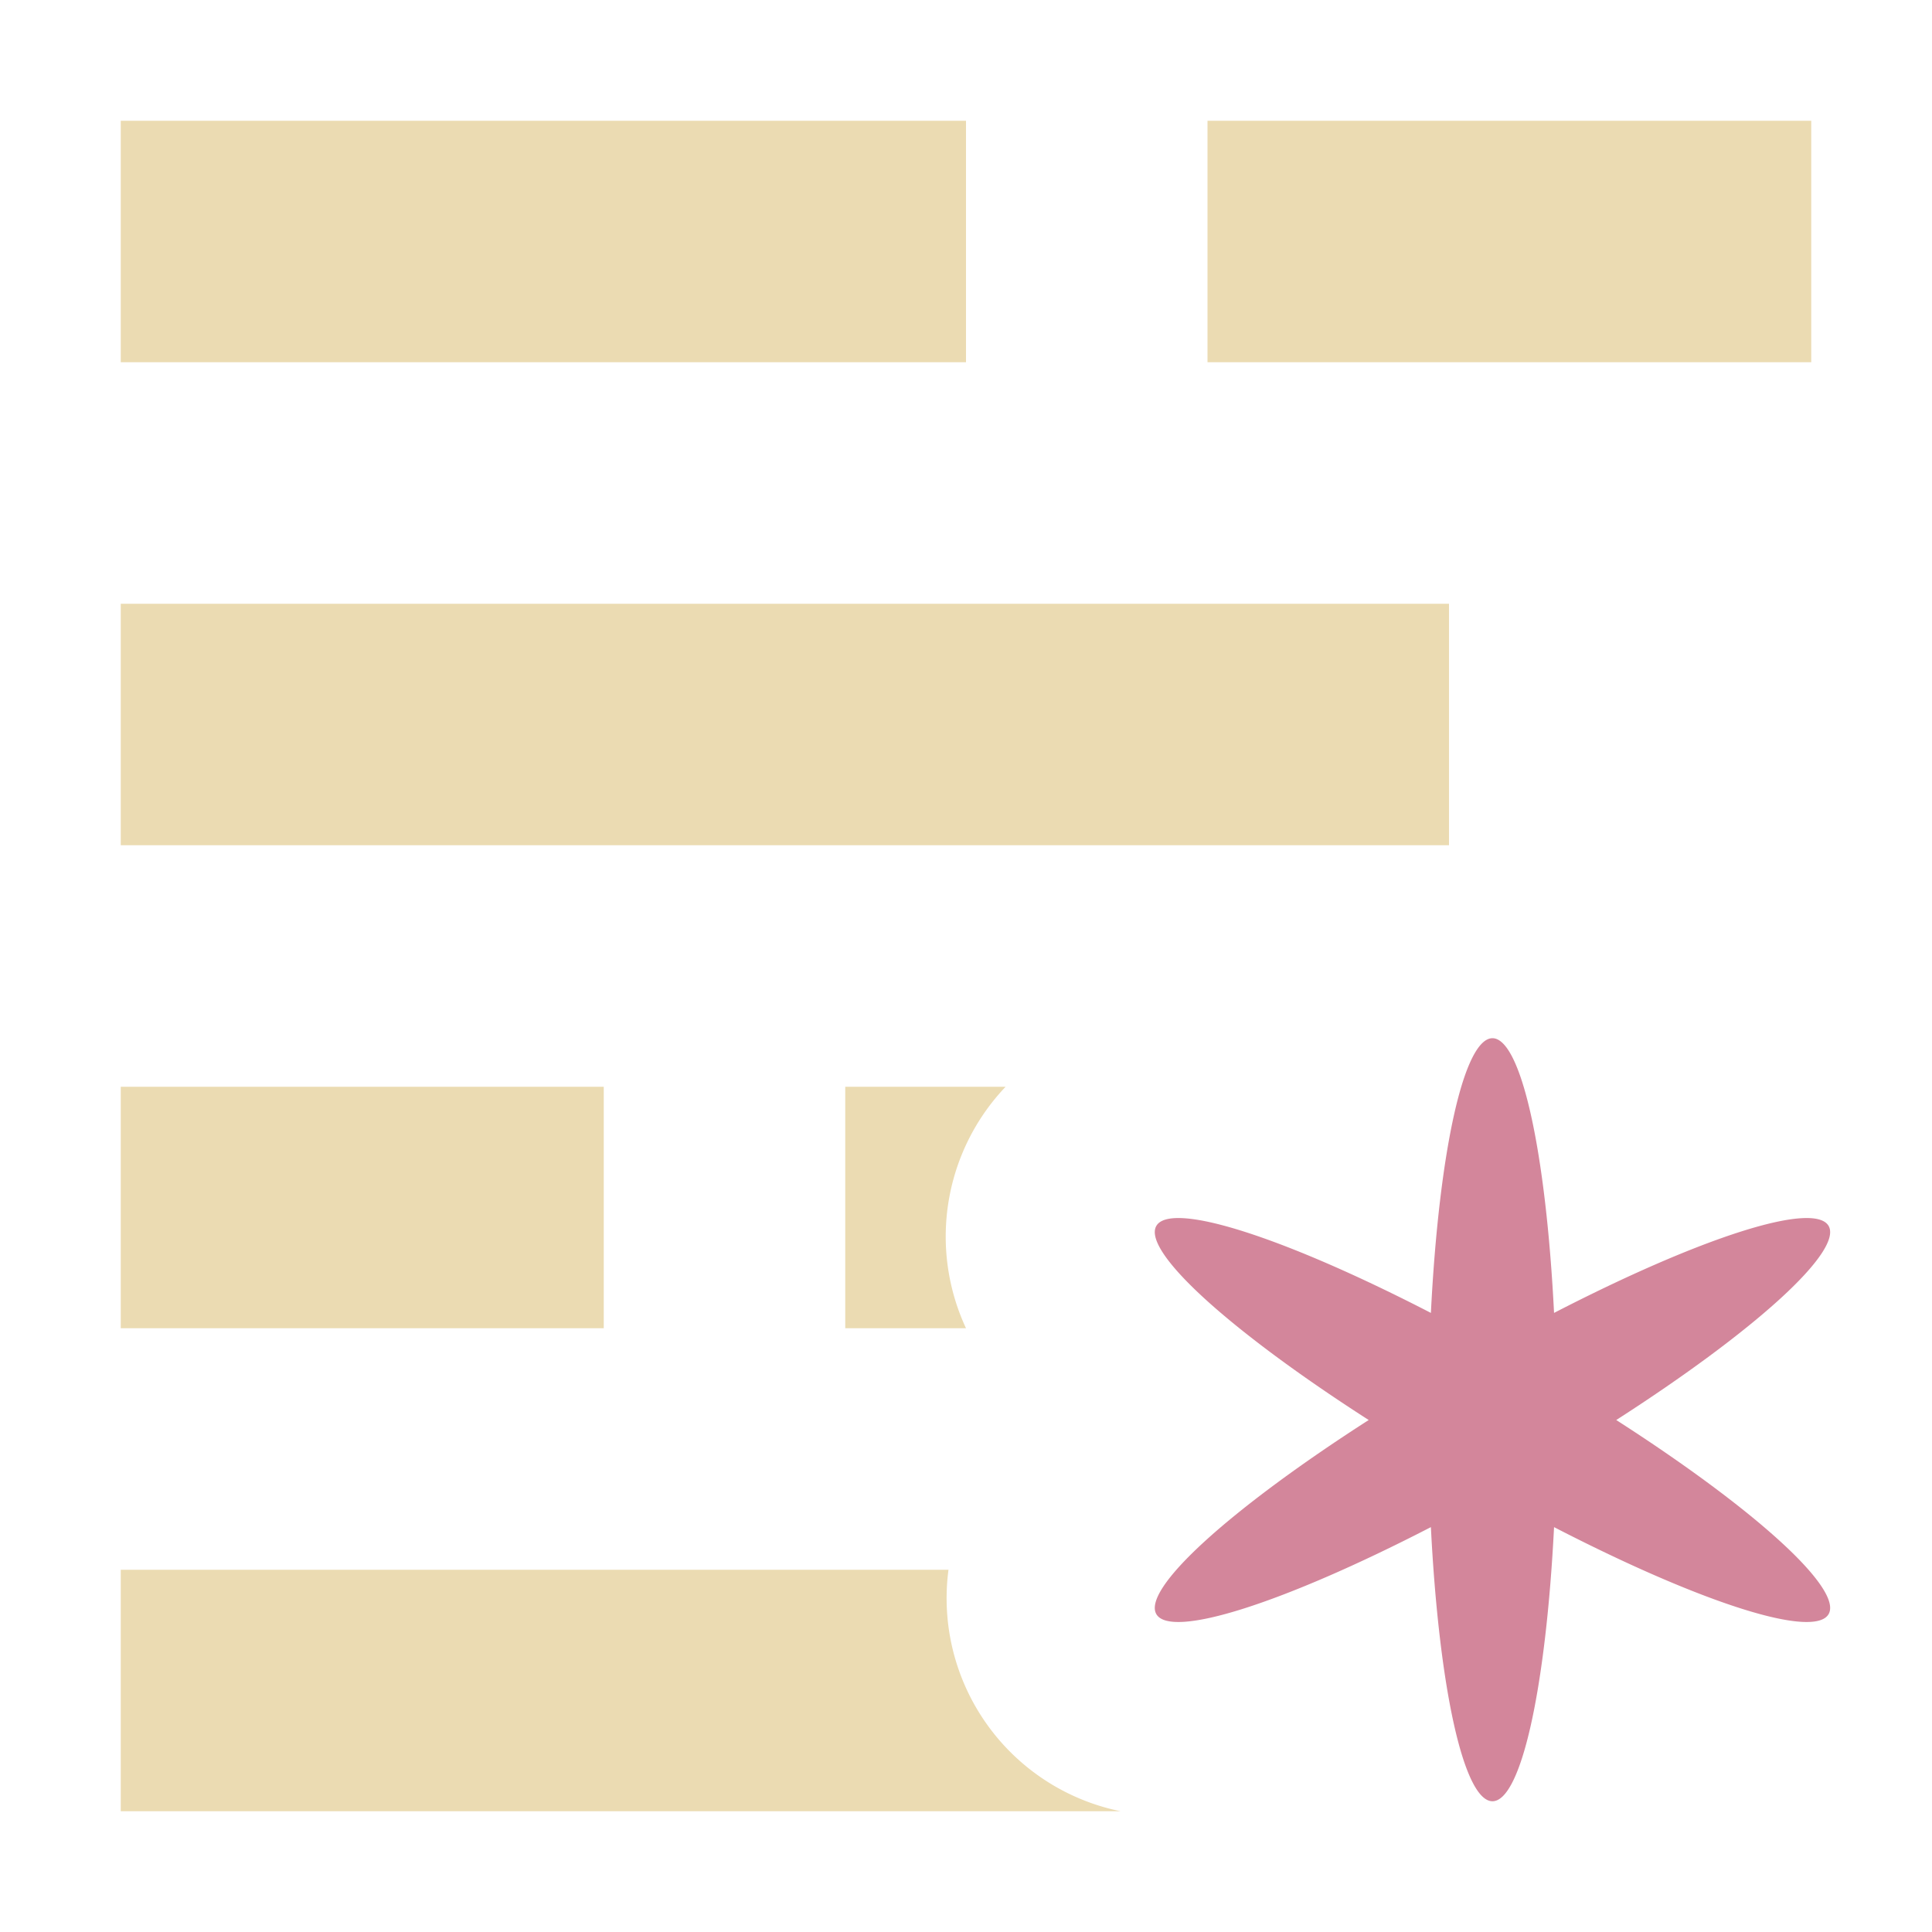 <svg height="16" viewBox="0 0 16 16" width="16" xmlns="http://www.w3.org/2000/svg"><path d="M1 1v2h7V1zm9 0v2h5V1zM1 5v2h11V5zm0 4v2h4V9zm6 0v2h1a1.8 1.8 0 0 1 .328-2zm-6 4v2h8.281a1.8 1.8 0 0 1-1.426-2z" fill="#ebdbb2"/><path d="M12.36 8.598a.533 3.2 0 0 0-.51 2.275 3.2.533 30 0 0-.515.887.533 3.2 60 0 0 .515.887.533 3.2 0 0 0 1.02 0 3.2.533 30 0 0 .515-.887.533 3.2 60 0 0-.515-.887.533 3.2 0 0 0-.51-2.275z" fill="#d3869b"/></svg>
